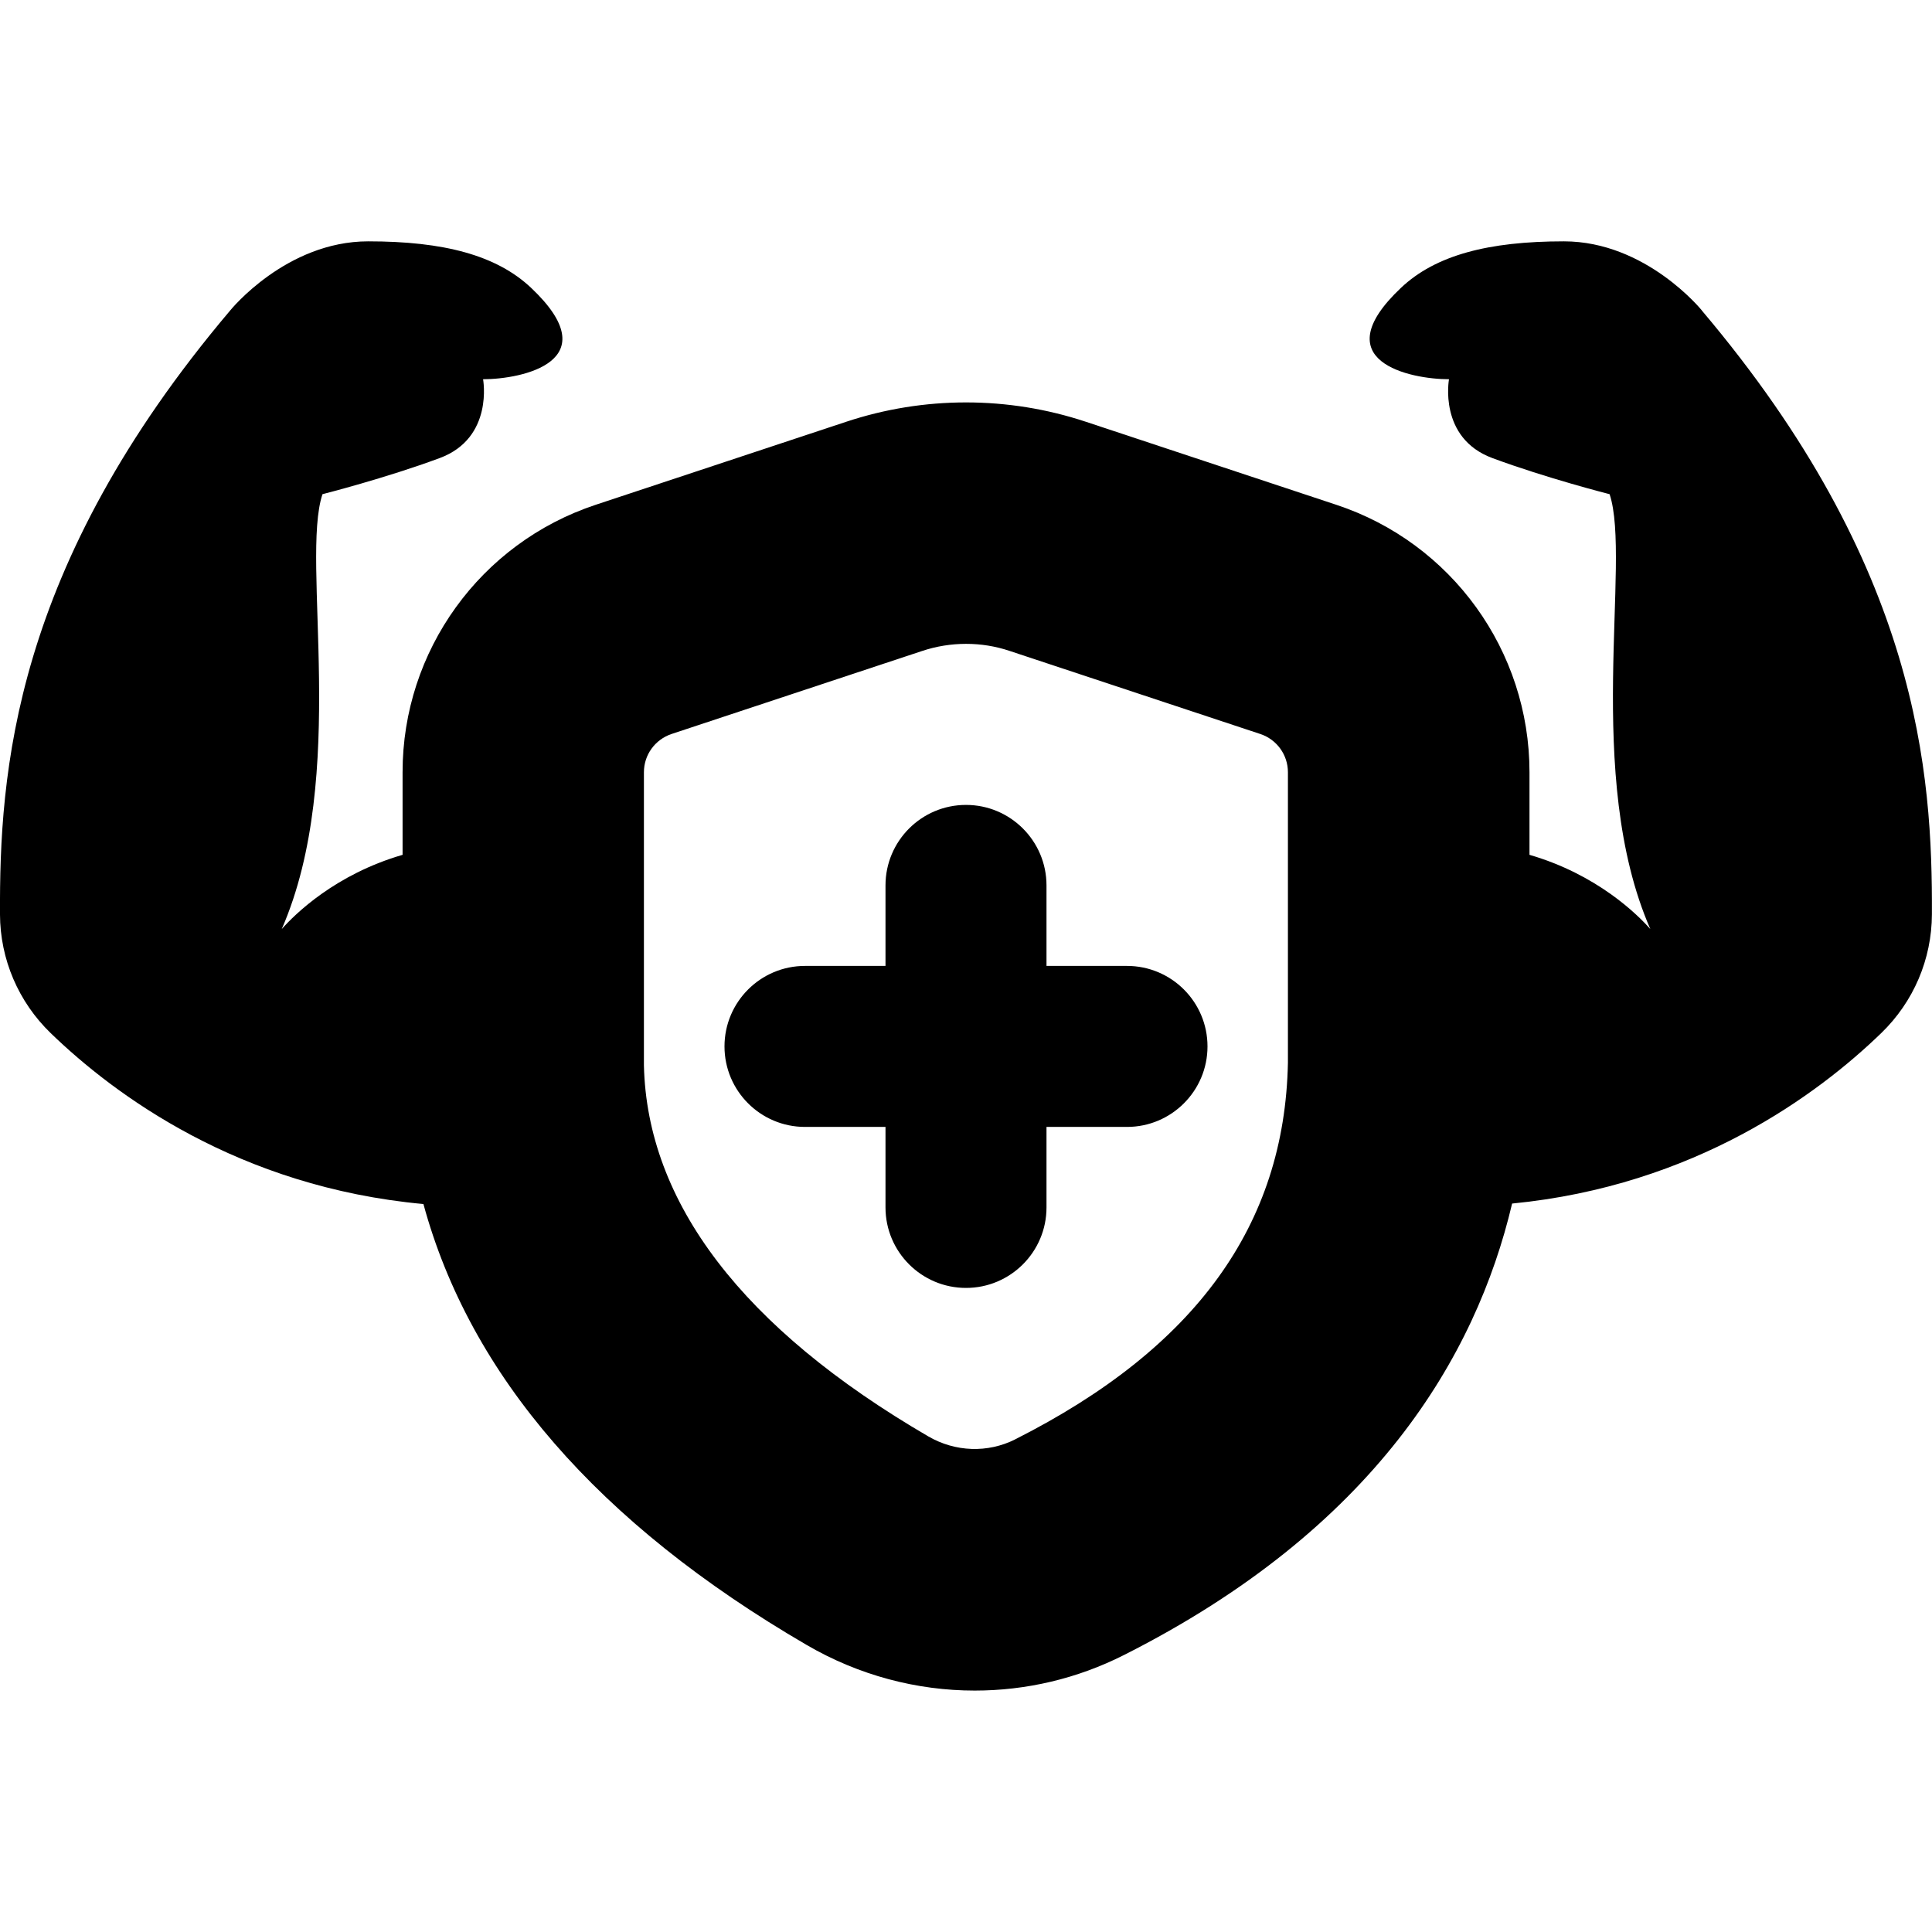 <svg id="Layer_1" viewBox="0 0 24 24" xmlns="http://www.w3.org/2000/svg" data-name="Layer 1"><path d="m21.14 3.855s-.692-.857-1.713-.857c-.939 0-1.594.172-2.023.577-.968.914.115 1.136.596 1.136 0 0-.135.729.538.979s1.457.449 1.457.449c.275.825-.329 3.49.506 5.402-.165-.186-.665-.679-1.501-.922v-1.026c0-1.509-.967-2.848-2.399-3.322l-3.113-1.032c-.966-.32-2.009-.32-2.975 0l-3.114 1.032c-1.432.475-2.399 1.814-2.398 3.322v1.026c-.836.243-1.336.736-1.501.922.835-1.912.231-4.577.506-5.402 0 0 .784-.199 1.457-.449s.538-.979.538-.979c.481 0 1.564-.222.596-1.136-.43-.405-1.084-.577-2.023-.577-1.021 0-1.713.857-1.713.857-2.707 3.198-2.868 5.76-2.861 7.504.002.558.229 1.087.63 1.475.791.765 2.334 1.912 4.63 2.123.578 2.123 2.161 3.964 4.762 5.478.647.377 1.367.566 2.087.566.635 0 1.27-.146 1.856-.443 3.101-1.566 4.369-3.698 4.819-5.607 2.271-.221 3.801-1.358 4.586-2.118.401-.388.627-.917.629-1.475.007-1.744-.154-4.306-2.86-7.503zm-8.528 14.025c-.341.172-.746.158-1.081-.037-2.306-1.343-3.494-2.905-3.532-4.61v-3.64c0-.216.138-.406.343-.475l3.115-1.032c.349-.116.735-.118 1.085 0l3.114 1.032c.205.068.343.259.343.475v3.609c-.04 2.017-1.148 3.547-3.388 4.678zm2.388-4.881c0 .552-.448 1-1 1h-1v1c0 .552-.448 1-1 1s-1-.448-1-1v-1h-1c-.552 0-1-.448-1-1s.448-1 1-1h1v-1c0-.552.448-1 1-1s1 .448 1 1v1h1c.552 0 1 .448 1 1z"/></svg>